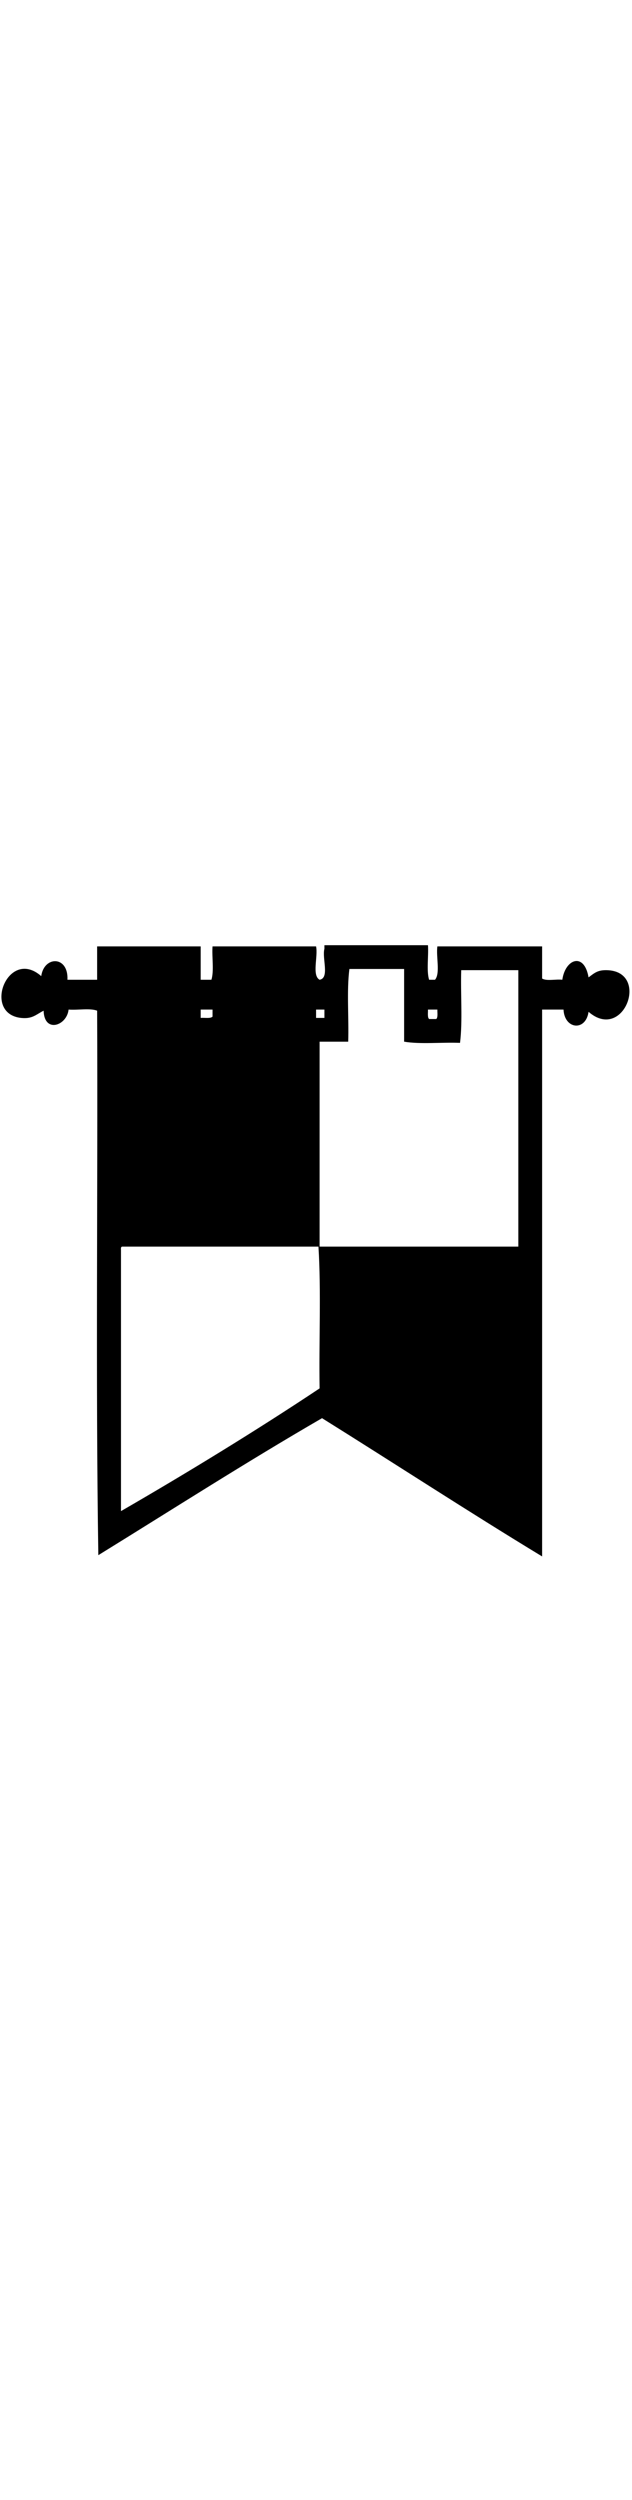 <svg width="20" height="100%" viewBox="0 0 80 79" fill="none" xmlns="http://www.w3.org/2000/svg">
    <title id="morale-icon">Morale</title>
    <path fill-rule="evenodd" clip-rule="evenodd"
          d="M15.314 39.532V72.506C23.523 67.766 32.377 62.369 40.455 56.993C40.359 51.073 40.662 44.743 40.311 39.072H15.464C15.286 39.099 15.299 39.312 15.314 39.532ZM54.316 10.307H55.222C55.454 10.089 55.351 9.533 55.364 9.109H54.172C54.186 9.533 54.09 10.089 54.316 10.307ZM40.01 10.165H41.066V9.109H40.01V10.165ZM25.402 10.165C25.916 10.116 26.616 10.274 26.903 10.006V9.109H25.402V10.165ZM44.077 13.169H40.455V39.072H65.612V4.129H58.383C58.286 7.146 58.575 10.549 58.231 13.319C55.914 13.223 53.226 13.517 51.154 13.169V3.978H44.228C43.871 6.749 44.174 10.165 44.077 13.169V13.169ZM54.172 0.974C54.269 2.373 53.966 4.183 54.316 5.342H55.065C55.757 4.519 55.179 2.435 55.364 1.125H68.622V5.185C69.184 5.542 70.378 5.239 71.179 5.342C71.551 2.71 73.945 1.811 74.501 5.041C75.269 4.465 75.659 4.114 76.763 4.129C82.332 4.205 78.984 13.278 74.501 9.395C74.143 11.893 71.454 11.617 71.331 9.109H68.622V78.233C59.214 72.531 50.07 66.559 40.764 60.757C31.128 66.333 21.857 72.272 12.447 78.074C12.097 55.442 12.398 32.151 12.295 9.251C11.391 8.902 9.842 9.203 8.682 9.109C8.469 11.152 5.602 12.146 5.521 9.251C4.511 9.766 4.094 10.316 2.654 10.165C-2.298 9.602 1.029 1.207 5.219 4.883C5.575 2.305 8.675 2.278 8.538 5.342H12.295V1.125H25.402V5.342H26.761C27.11 4.231 26.807 2.475 26.903 1.125H40.01C40.278 2.414 39.454 4.786 40.455 5.342C41.752 5.123 40.743 2.607 41.066 1.427V0.974H54.172Z"
          fill="#000000"/>
</svg>
